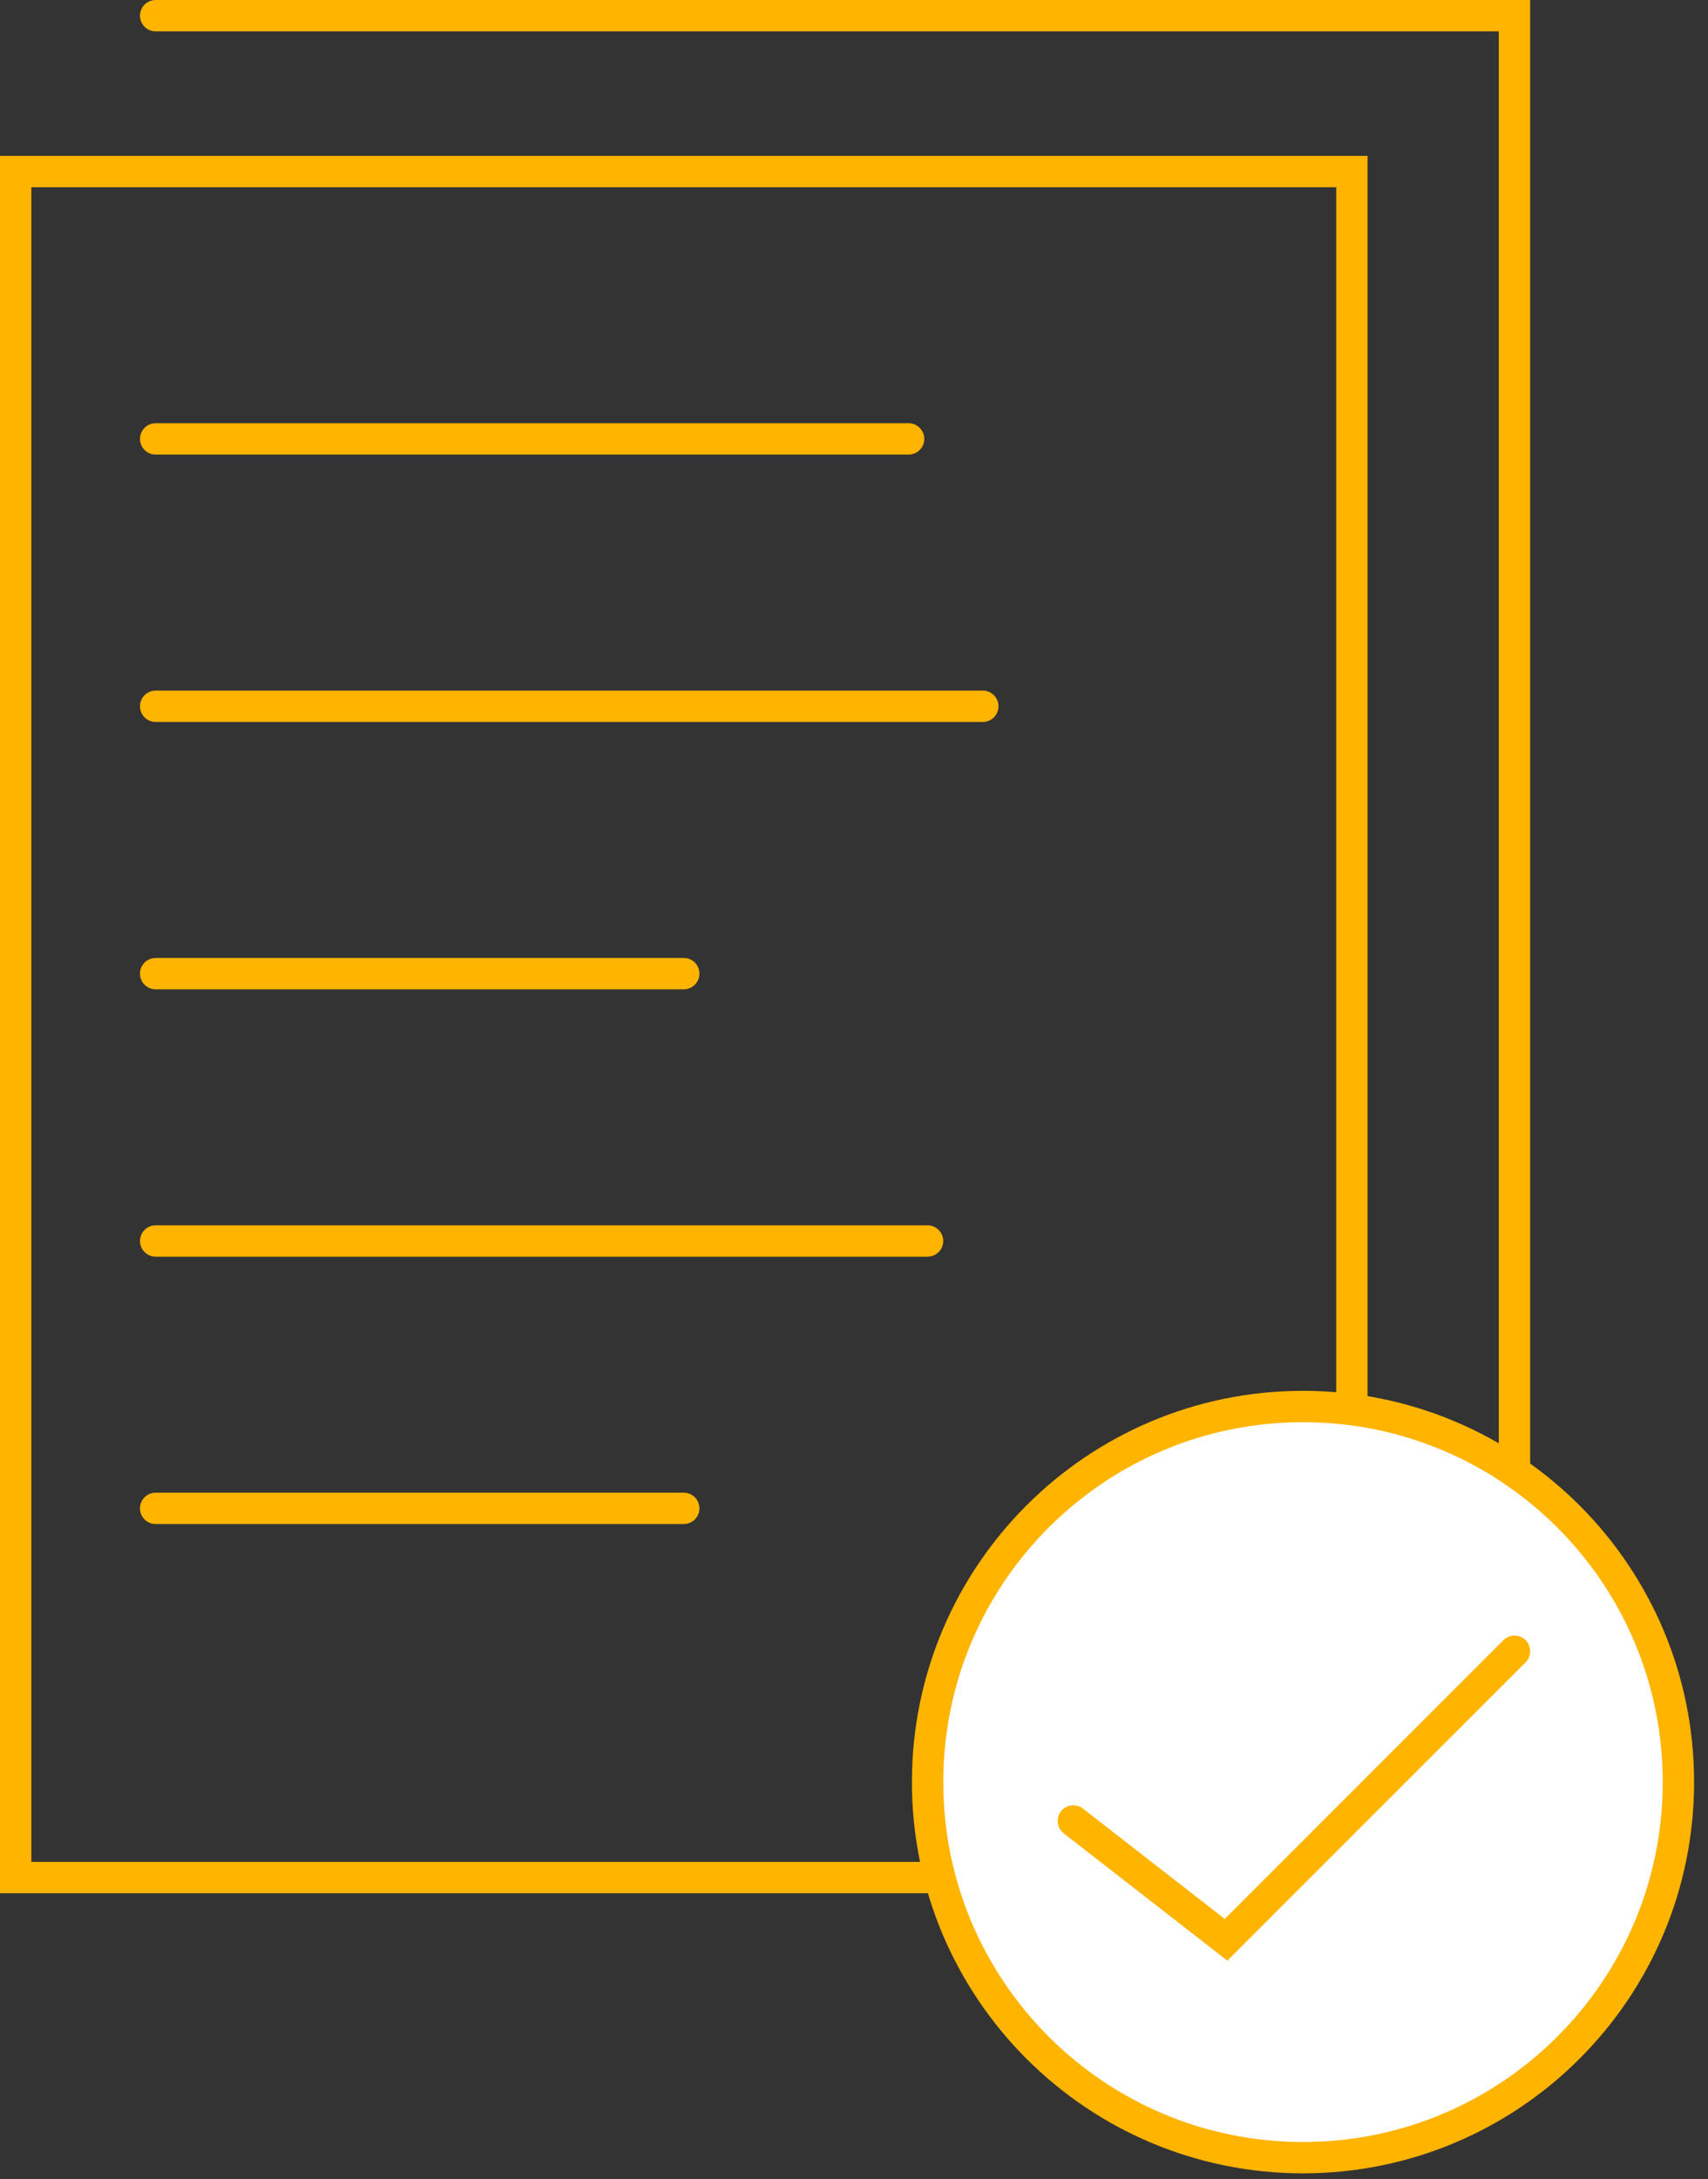 <svg width="109" height="139" viewBox="0 0 109 139" fill="none" xmlns="http://www.w3.org/2000/svg">
<rect x="0" y="0" width="109" height="139" fill="#333333" stroke="none"/>
<g clip-path="url(#clip0_611_2)">
<path d="M86.273 10.944H1V119.769H86.273V10.944Z" stroke="#FFB400" stroke-width="2" stroke-miterlimit="10"/>
<path d="M9.933 27.998H57.984" stroke="#FFB400" stroke-width="2" stroke-miterlimit="10" stroke-linecap="round"/>
<path d="M9.933 45.053H62.721" stroke="#FFB400" stroke-width="2" stroke-miterlimit="10" stroke-linecap="round"/>
<path d="M9.933 62.108H43.636" stroke="#FFB400" stroke-width="2" stroke-miterlimit="10" stroke-linecap="round"/>
<path d="M9.933 79.162H59.195" stroke="#FFB400" stroke-width="2" stroke-miterlimit="10" stroke-linecap="round"/>
<path d="M9.933 96.217H43.636" stroke="#FFB400" stroke-width="2" stroke-miterlimit="10" stroke-linecap="round"/>
<path d="M83.154 137.636C96.386 137.636 107.112 126.91 107.112 113.678C107.112 100.446 96.386 89.72 83.154 89.72C69.922 89.72 59.196 100.446 59.196 113.678C59.196 126.91 69.922 137.636 83.154 137.636Z" fill="white" stroke="#FFB400" stroke-width="2" stroke-miterlimit="10" stroke-linecap="round"/>
<path d="M68.497 116.159L78.243 123.739L96.651 105.331" stroke="#FFB400" stroke-width="2" stroke-miterlimit="10" stroke-linecap="round"/>
<path d="M9.933 1H96.65V93.883" stroke="#FFB400" stroke-width="2" stroke-miterlimit="10" stroke-linecap="round"/>
</g>
<defs>
<clipPath id="clip0_611_2">
<rect width="108.111" height="138.636" fill="white"/>
</clipPath>
</defs>
</svg>
